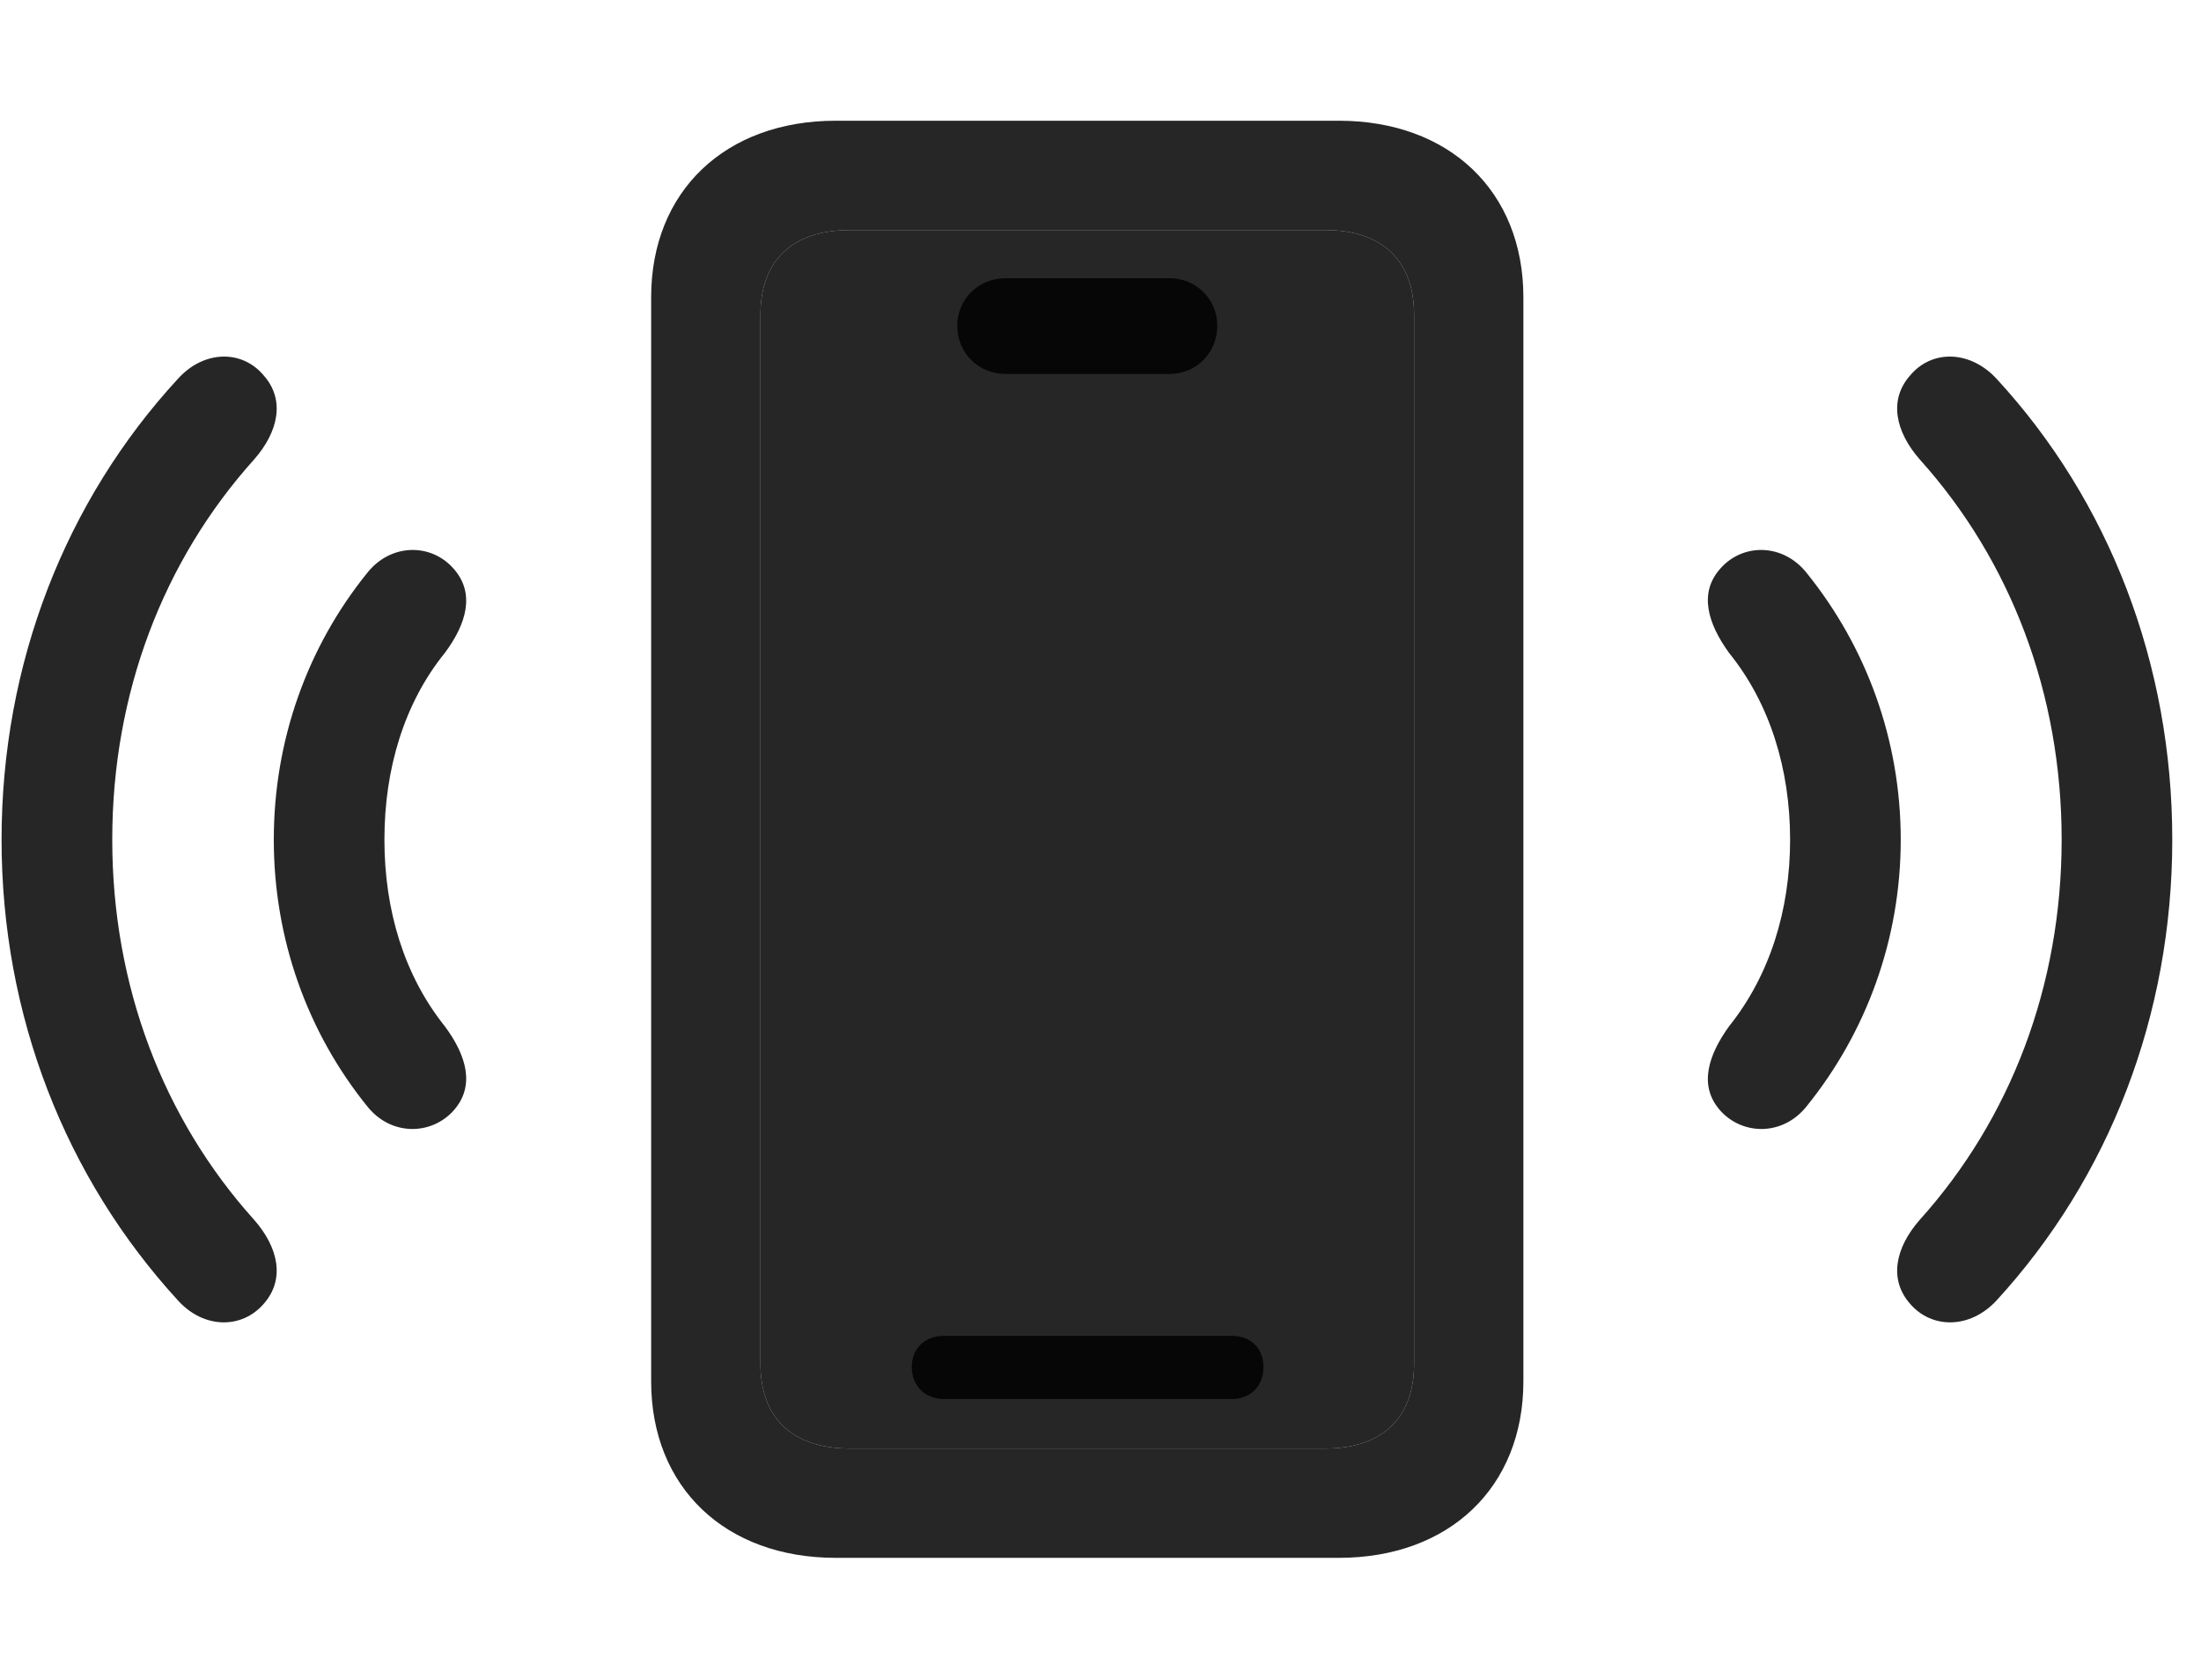 <svg width="38" height="29" viewBox="0 0 38 29" fill="currentColor" xmlns="http://www.w3.org/2000/svg">
<g clip-path="url(#clip0_2207_35466)">
<path d="M4.551 22.51C4.926 22.088 4.809 21.537 4.387 21.057C2.816 19.311 1.938 17.014 1.938 14.494C1.938 11.975 2.816 9.678 4.387 7.932C4.809 7.451 4.926 6.9 4.551 6.479C4.176 6.033 3.52 6.045 3.074 6.537C1.129 8.646 0.027 11.459 0.027 14.494C0.027 17.529 1.129 20.33 3.074 22.451C3.52 22.943 4.176 22.943 4.551 22.51ZM32.98 22.51C33.355 22.943 34.012 22.943 34.469 22.451C36.414 20.33 37.504 17.529 37.504 14.494C37.504 11.459 36.414 8.646 34.469 6.537C34.012 6.045 33.355 6.033 32.98 6.479C32.605 6.9 32.723 7.451 33.145 7.932C34.715 9.678 35.594 11.975 35.594 14.494C35.594 17.014 34.715 19.311 33.145 21.057C32.723 21.537 32.605 22.088 32.98 22.51Z" fill="currentColor" fill-opacity="0.85"/>
<path d="M7.832 19.17C8.207 18.748 8.055 18.221 7.68 17.717C6.977 16.838 6.637 15.713 6.637 14.494C6.637 13.275 6.977 12.139 7.68 11.271C8.055 10.768 8.207 10.24 7.832 9.818C7.445 9.373 6.742 9.373 6.332 9.9C5.312 11.166 4.727 12.771 4.727 14.494C4.727 16.217 5.312 17.822 6.332 19.088C6.742 19.615 7.445 19.603 7.832 19.17ZM29.699 19.17C30.086 19.603 30.789 19.615 31.199 19.088C32.219 17.822 32.816 16.217 32.816 14.494C32.816 12.771 32.219 11.166 31.199 9.9C30.789 9.373 30.086 9.373 29.699 9.818C29.324 10.24 29.488 10.768 29.852 11.271C30.555 12.139 30.906 13.275 30.906 14.494C30.906 15.713 30.555 16.838 29.852 17.717C29.488 18.221 29.324 18.748 29.699 19.17Z" fill="currentColor" fill-opacity="0.85"/>
<path d="M14.676 25.006C13.68 25.006 13.129 24.479 13.129 23.541V5.436C13.129 4.498 13.68 3.971 14.676 3.971H22.879C23.863 3.971 24.414 4.498 24.414 5.436V23.541C24.414 24.479 23.863 25.006 22.879 25.006H14.676Z" fill="currentColor" fill-opacity="0.85"/>
<path d="M14.43 26.893H23.113C25.023 26.893 26.301 25.674 26.301 23.846V5.131C26.301 3.303 25.023 2.084 23.113 2.084H14.43C12.52 2.084 11.242 3.303 11.242 5.131V23.846C11.242 25.674 12.52 26.893 14.43 26.893ZM14.676 25.006C13.68 25.006 13.129 24.479 13.129 23.541V5.436C13.129 4.498 13.68 3.971 14.676 3.971H22.879C23.863 3.971 24.414 4.498 24.414 5.436V23.541C24.414 24.479 23.863 25.006 22.879 25.006H14.676ZM16.293 24.15H21.273C21.59 24.15 21.813 23.928 21.813 23.6C21.813 23.271 21.59 23.061 21.273 23.061H16.293C15.977 23.061 15.742 23.271 15.742 23.6C15.742 23.928 15.977 24.15 16.293 24.15ZM17.359 6.455H20.195C20.652 6.455 21.016 6.092 21.016 5.623C21.016 5.166 20.652 4.803 20.195 4.803H17.359C16.891 4.803 16.527 5.166 16.527 5.623C16.527 6.092 16.891 6.455 17.359 6.455Z" fill="currentColor" fill-opacity="0.85"/>
</g>
<defs>
<clipPath id="clip0_2207_35466">
<rect width="37.477" height="24.832" fill="currentColor" transform="translate(0.027 2.084)"/>
</clipPath>
</defs>
</svg>
